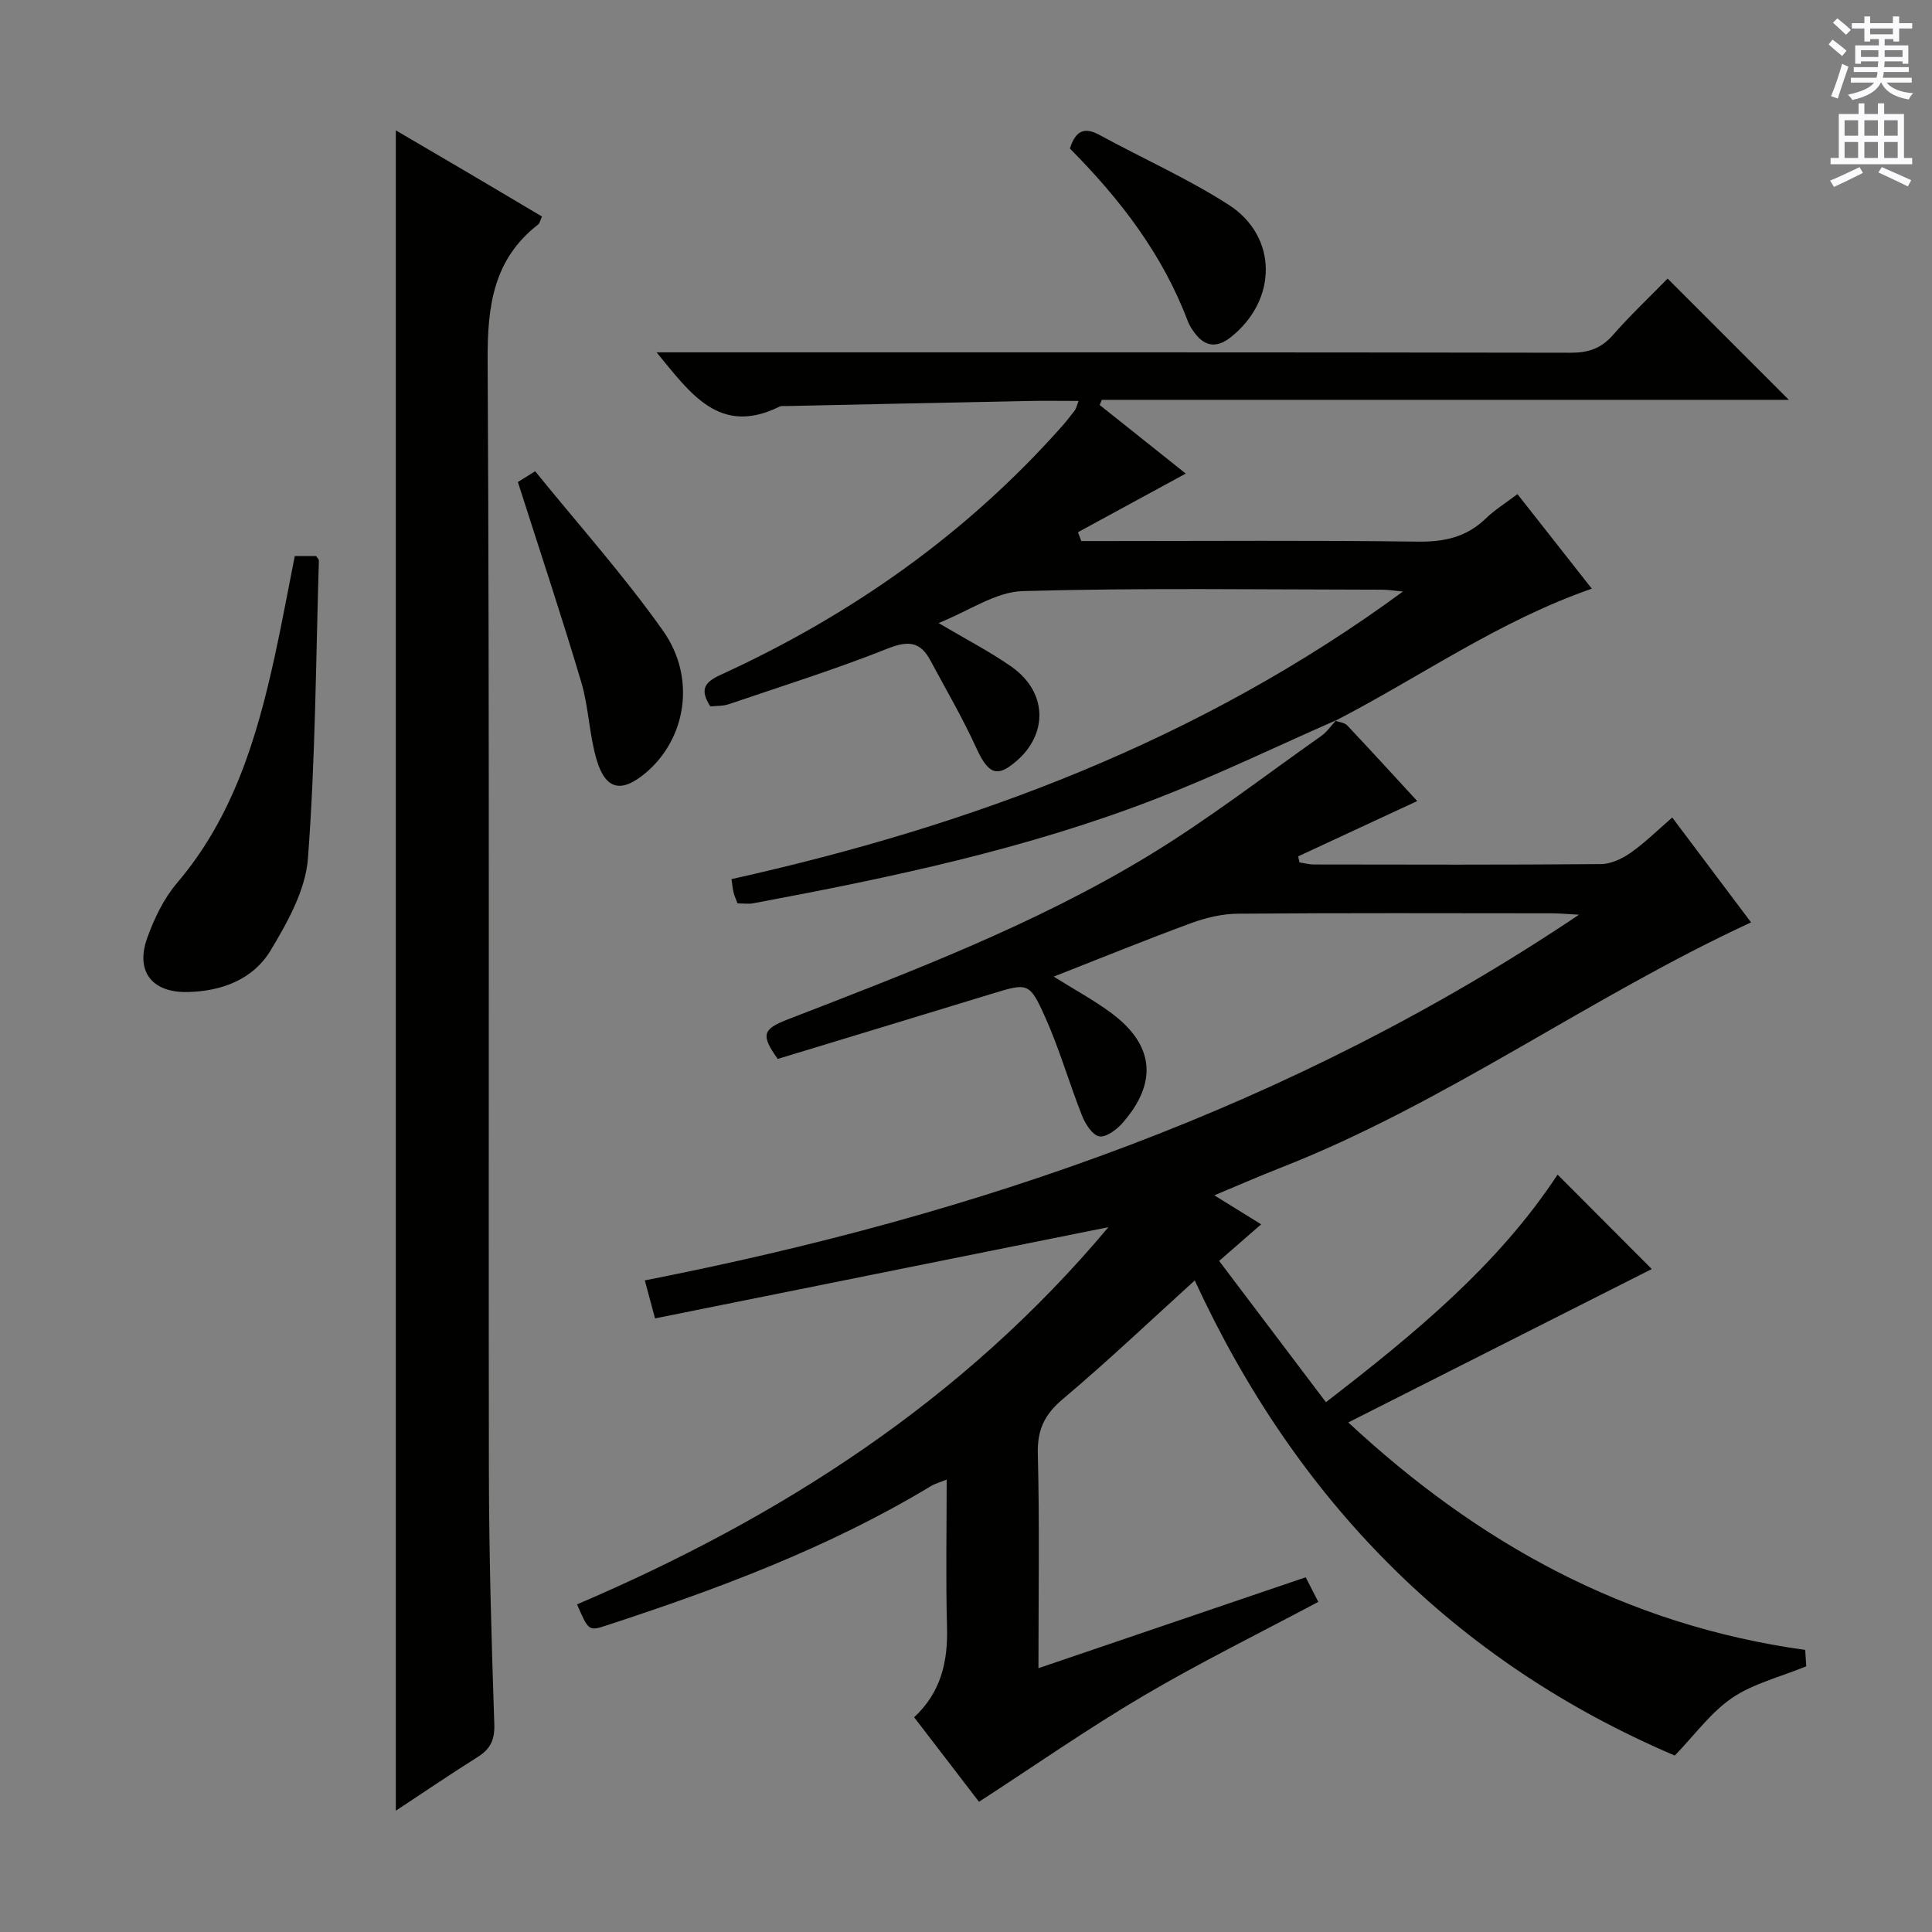 <svg enable-background="new 0 0 400 400" viewBox="0 0 400 400" xmlns="http://www.w3.org/2000/svg"><rect x="0" y="0" width="400" height="400" fill="#808080" stroke="none"/><g fill="#010100"><path d="m276.43 149.22c.84.31 1.94.38 2.49.96 5.02 5.32 9.94 10.72 14.5 15.67-8.21 3.81-16.43 7.63-24.65 11.45.09.42.19.83.28 1.25.97.15 1.95.43 2.92.43 19.83.03 39.67.09 59.5-.08 2.08-.02 4.39-1.12 6.15-2.35 2.95-2.07 5.54-4.65 8.6-7.29 5.77 7.67 11.23 14.94 16.32 21.71-33.35 15.39-63.17 37.41-97.42 50.81-4.32 1.69-8.58 3.56-13.71 5.7 3.56 2.2 6.54 4.04 9.7 6-2.8 2.44-5.42 4.73-8.7 7.58 7.37 9.75 14.63 19.35 22.11 29.25 18.42-14.21 35.68-28.44 47.96-47.12 6.83 6.85 13.57 13.61 19.5 19.55-20.28 10.25-41.34 20.9-62.83 31.76 26.88 25 57.4 41.94 94.6 47.1.06 1.02.16 2.58.21 3.39-5.51 2.26-10.99 3.58-15.35 6.55-4.42 3.01-7.72 7.64-11.87 11.93-45.65-19.48-78.38-52.84-99.38-98.37-9.26 8.4-18.04 16.75-27.29 24.54-3.79 3.19-5.33 6.34-5.2 11.33.37 14.48.13 28.98.13 44.41 18.71-6.36 36.93-12.56 55.33-18.82.98 1.9 1.78 3.46 2.61 5.09-12.25 6.53-24.49 12.55-36.21 19.46-11.56 6.81-22.59 14.51-34.04 21.93-4.01-5.23-8.66-11.29-13.43-17.5 5.61-5.2 7.01-11.58 6.81-18.75-.28-9.99-.07-19.99-.07-30.46-1.34.55-2.4.83-3.31 1.38-21.06 12.71-43.91 21.23-67.16 28.83-3.65 1.2-3.69 1.08-6.06-4.37 42.03-17.97 79.81-42.08 110.02-78.1-31.71 6.38-62.62 12.6-93.87 18.89-.79-2.92-1.33-4.93-2.12-7.87 68.88-13.51 134.06-35.84 193.42-75.71-2.47-.13-4.03-.29-5.58-.29-21.67-.02-43.33-.09-65 .08-3.22.02-6.57.8-9.61 1.91-9.48 3.48-18.83 7.3-28.57 11.12 4.22 2.64 8.16 4.78 11.74 7.4 9.06 6.63 9.9 14.48 2.49 22.92-1.2 1.37-3.39 3-4.8 2.75s-2.87-2.54-3.55-4.24c-2.68-6.77-4.68-13.83-7.66-20.46-3.26-7.27-3.6-7.09-11.16-4.78-14.75 4.51-29.51 8.98-44.2 13.45-3.52-4.96-3.19-6.15 2.15-8.21 25.42-9.84 50.95-19.55 74.34-33.7 12.49-7.55 24.1-16.55 36.06-24.97 1.18-.83 2.02-2.12 3.02-3.2.01-.03-.16.06-.16.06z"/><path d="m276.6 149.13c-12.3 5.41-24.43 11.26-36.95 16.13-27.02 10.52-55.3 16.45-83.72 21.76-.96.18-1.97.02-3.23.02-.26-.7-.6-1.42-.8-2.18-.2-.77-.26-1.57-.45-2.85 49.88-11.09 96.89-28.64 139.02-59.54-1.87-.17-3.07-.38-4.26-.38-24.83-.02-49.67-.41-74.47.29-5.62.16-11.14 4.12-17.41 6.61 5.7 3.39 10.59 5.9 15.05 9.02 7.98 5.58 7.66 15.09-.42 20.71-3.07 2.13-4.72.77-6.92-4.06-2.81-6.14-6.24-12-9.44-17.97-2.1-3.92-4.65-4.07-8.85-2.4-10.78 4.29-21.88 7.77-32.88 11.51-1.2.41-2.57.32-3.8.46-2.1-3.3-1.46-4.9 2.08-6.52 26.96-12.33 50.77-29.06 70.55-51.29 1-1.12 1.93-2.3 2.83-3.49.27-.36.36-.86.78-1.95-3.74 0-7.15-.06-10.56.01-16.63.33-33.27.69-49.9 1.05-.5.01-1.07-.08-1.49.13-12.41 6.11-18.41-2.75-25.42-11.25h5.76c61.15 0 122.31-.03 183.46.08 3.61.01 6.27-.83 8.71-3.59 3.73-4.24 7.85-8.13 11.39-11.76 8.61 8.61 16.89 16.89 25.1 25.1-46.95 0-94.6 0-142.25 0-.14.36-.29.71-.43 1.07 6.01 4.79 12.01 9.57 17.82 14.2-7.43 4.04-14.87 8.09-22.32 12.14.23.61.46 1.22.69 1.83h4.74c21.66 0 43.33-.17 64.98.12 5.49.07 10.04-.95 14.01-4.78 1.87-1.81 4.14-3.21 6.57-5.06 5.17 6.57 10.07 12.8 15.4 19.58-19.28 6.69-35.53 18.28-53.12 27.36-.02-.02.15-.11.15-.11z"/><path d="m81.95 374.89c0-116.08 0-231.76 0-347.9 4.77 2.8 9.81 5.74 14.84 8.7 5.13 3.02 10.24 6.07 15.42 9.14-.37.81-.45 1.38-.77 1.63-9.36 7.26-10.54 16.99-10.48 28.22.41 76.63.15 153.26.26 229.89.03 17.47.53 34.94 1.12 52.4.11 3.32-.84 5.18-3.52 6.85-5.75 3.61-11.35 7.44-16.87 11.07z"/><path d="m61.03 115.13h4.42c.25.4.58.68.57.95-.63 20.57-.71 41.19-2.27 61.69-.5 6.53-4.22 13.18-7.73 19.01-3.61 5.99-10.06 8.44-17.13 8.61-7.39.18-10.93-4.25-8.39-11.25 1.45-4 3.41-8.11 6.14-11.31 11.63-13.65 16.55-30.06 20.26-47.03 1.48-6.77 2.72-13.6 4.13-20.67z"/><path d="m107.22 99.8c.47-.29 1.57-.98 3.58-2.23 8.91 10.99 18.34 21.53 26.46 33 6.95 9.81 4.77 22.38-3.52 29.4-5.04 4.27-8.36 3.61-10.22-2.69-1.54-5.22-1.63-10.86-3.18-16.07-4.06-13.65-8.57-27.16-13.12-41.41z"/><path d="m221.51 30.75c1.17-3.67 2.96-4.54 6.13-2.81 8.89 4.85 18.22 8.99 26.71 14.44 10.3 6.61 10.15 19.83.41 27.48-2.72 2.14-5.18 2-7.32-.8-.6-.79-1.18-1.65-1.52-2.56-5.21-13.83-13.98-25.24-24.41-35.75z"/></g><path d="m378.6 9.2.8-1c.9.7 1.9 1.4 2.9 2.3l-.9 1.1c-1.1-.9-2-1.7-2.8-2.4zm.5 10.7c.9-2.1 1.6-4.3 2.3-6.7.4.2.8.4 1.3.6-.7 2.1-1.5 4.3-2.2 6.6zm.4-15.2.9-.9c1 .8 2 1.6 2.8 2.4l-1 1c-1-.9-1.9-1.8-2.7-2.5zm12.5-1.3h1.2v1.4h2.7v1.1h-2.7v2.7h-1.2v-.5h-1.8v1.3h4.9v3.8h-1.2v-.5h-3.7c0 .4-.1.9-.1 1.2h5.1v1h-5.2c0 .5-.1.9-.2 1.2h6v1h-5.2c1.1 1.3 2.9 2 5.5 2.2-.4.4-.7.8-.9 1.3-2.9-.5-4.8-1.6-5.7-3.5h-.1c-.8 1.7-2.7 2.9-5.9 3.6-.2-.4-.6-.8-.9-1.1 2.8-.6 4.6-1.4 5.4-2.5h-4.8v-1h5.3c.1-.3.2-.7.2-1.2h-4.9v-1h5c0-.4 0-.8.1-1.2h-3.6v.5h-1.2v-3.8h4.9v-1.3h-1.8v.5h-1.2v-2.7h-2.6v-1.1h2.6v-1.4h1.2v1.4h4.7v-1.4zm-6.7 8.4h3.6c0-.4 0-.9 0-1.4h-3.6zm1.9-4.7h4.7v-1.2h-4.7zm6.7 3.3h-3.7v1.4h3.7z" fill="#fbfafc"/><path d="m384.7 21.4h1.3v2.2h2.8v-2.2h1.3v2.2h4.1v9.1h1.7v1.3h-16.9v-1.3h1.7v-9.1h4.1v-2.2zm.3 13.2.7 1.2c-1.8.9-3.8 1.9-6 2.9-.2-.4-.5-.8-.8-1.3 2.4-1 4.4-2 6.1-2.8zm-3.1-6.5h2.8v-3.2h-2.8zm0 4.6h2.8v-3.3h-2.8zm4.1-4.6h2.8v-3.2h-2.8zm0 4.6h2.8v-3.3h-2.8zm3.6 1.9c2.1.9 4.1 1.8 6.1 2.7l-.7 1.3c-2.2-1.1-4.2-2-6.1-2.9zm3.3-9.7h-2.8v3.2h2.8zm-2.8 7.8h2.8v-3.3h-2.8z" fill="#fbfafc"/></svg>